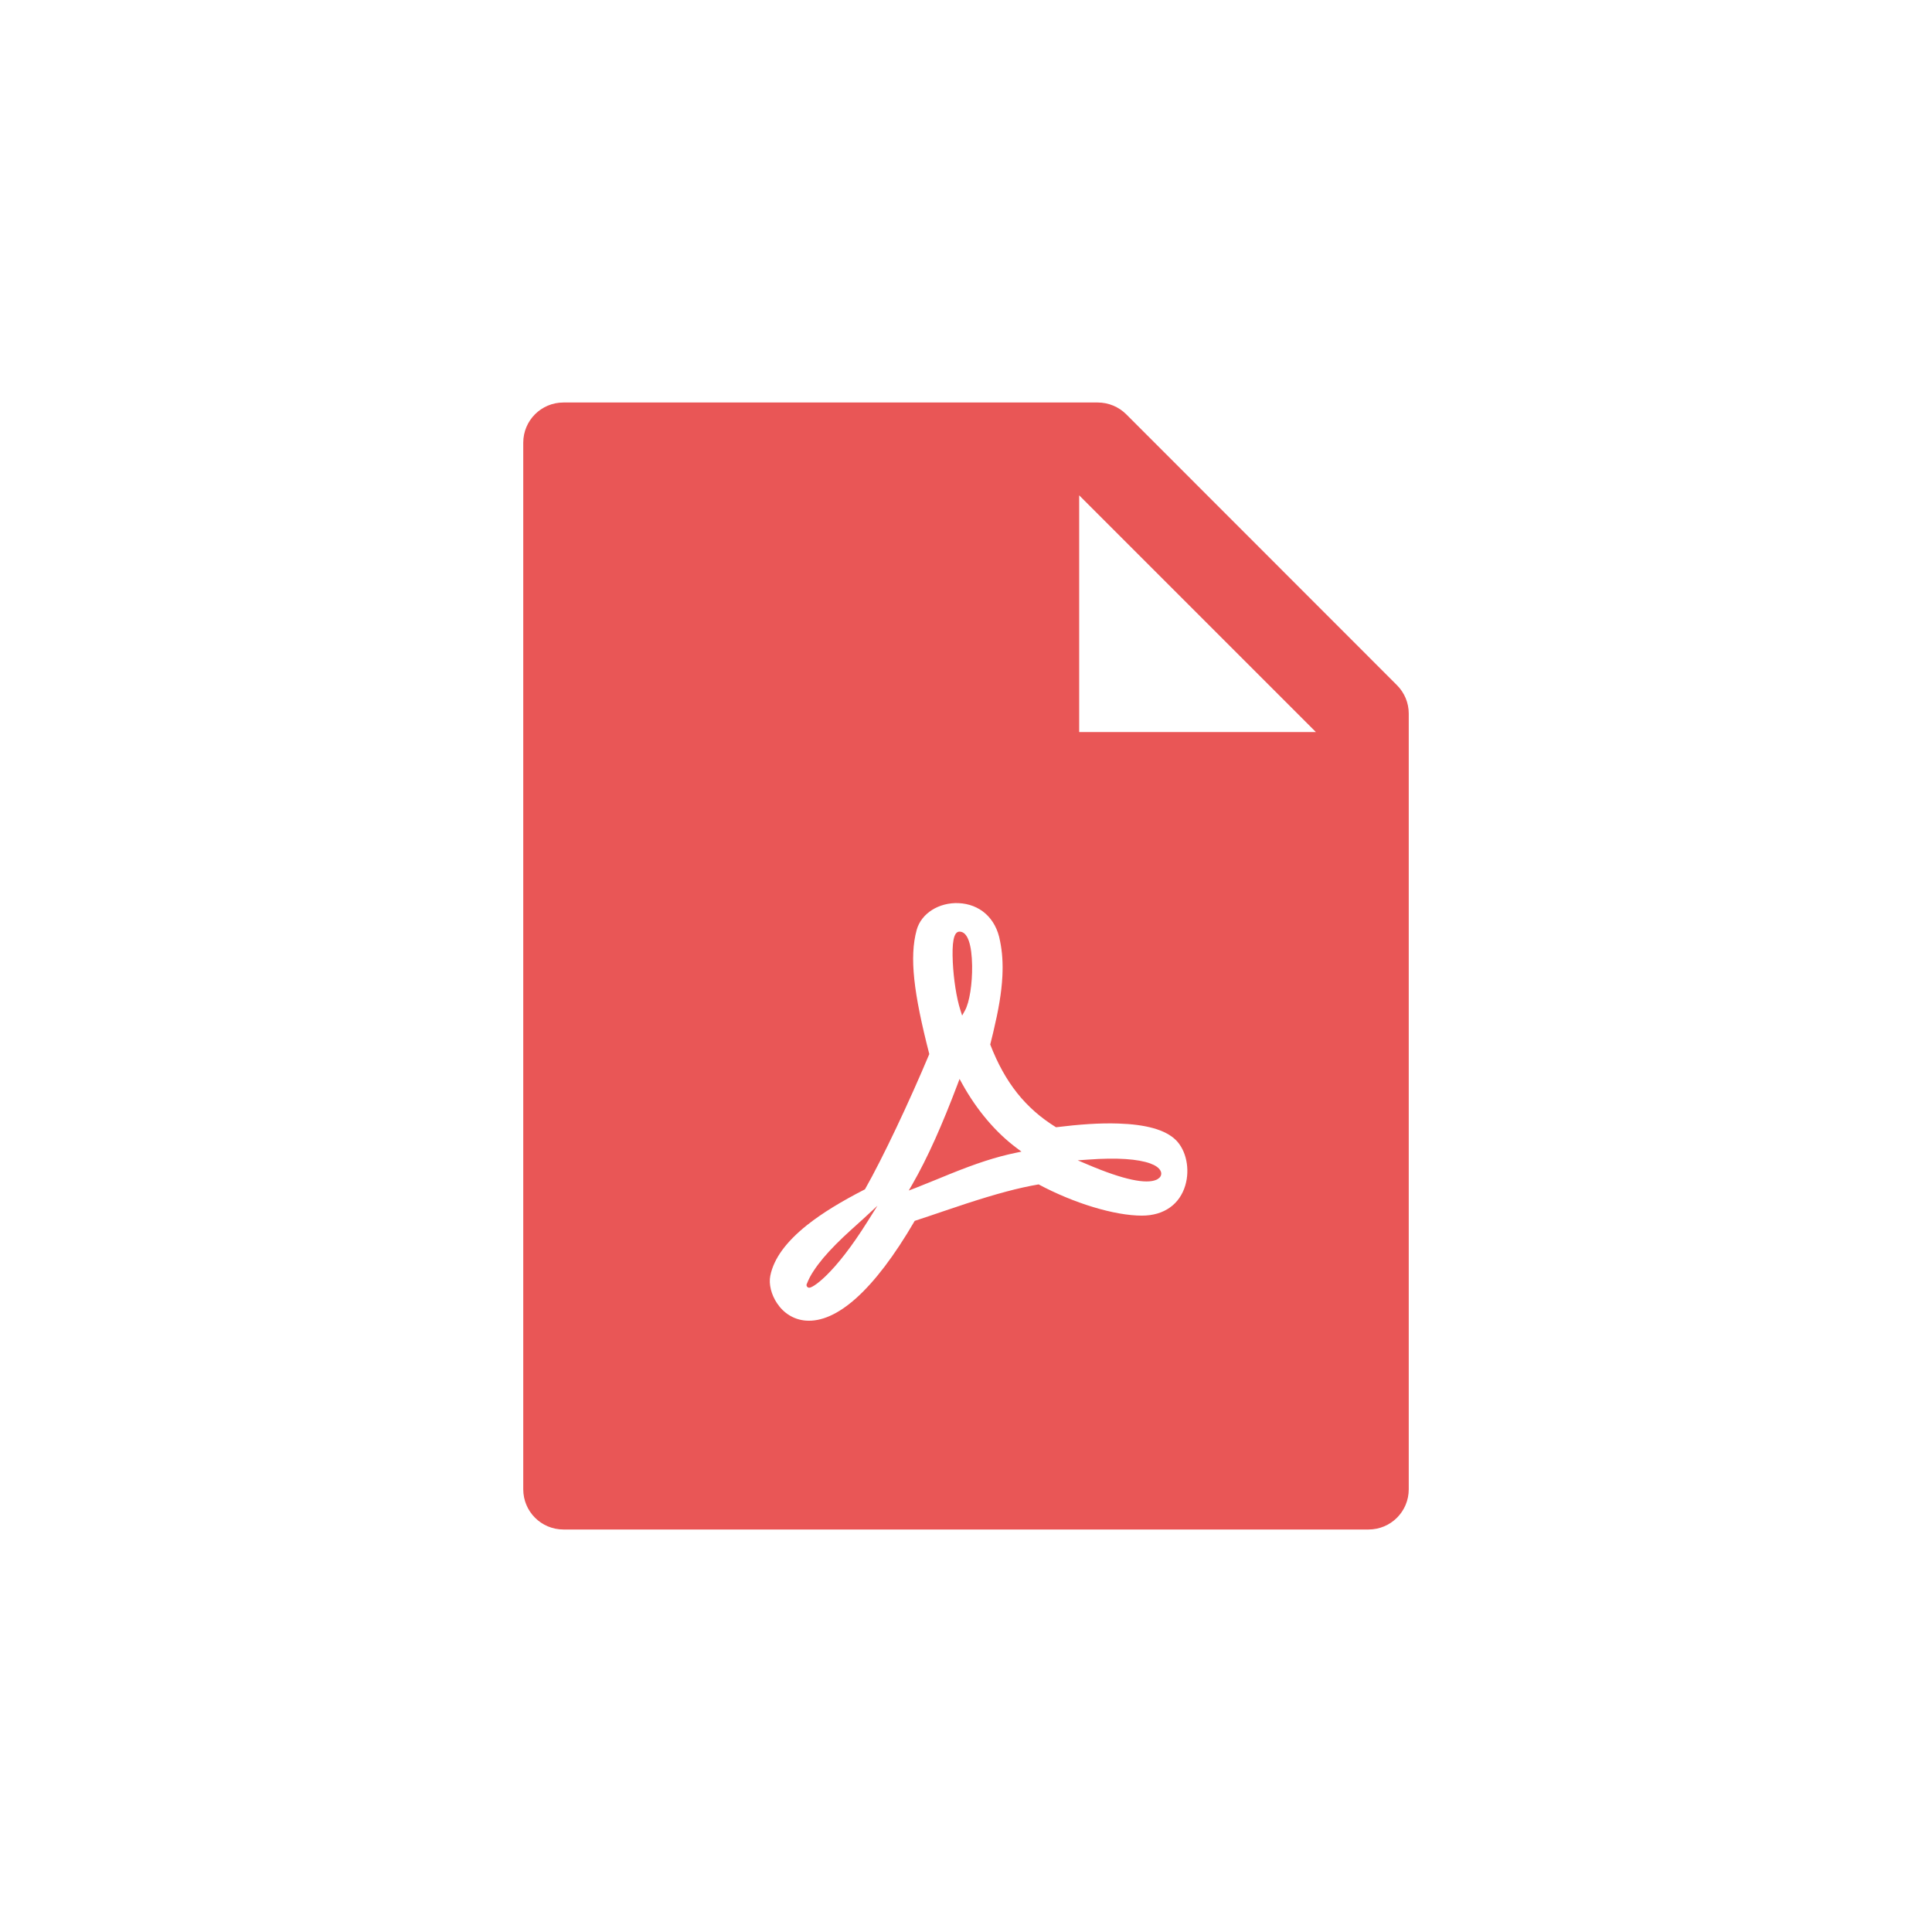 <svg width="24" height="24" viewBox="0 0 24 24" fill="none" xmlns="http://www.w3.org/2000/svg">
<path d="M17.353 8.511C17.447 8.605 17.5 8.731 17.5 8.864V18.5C17.5 18.777 17.277 19 17 19H7C6.723 19 6.5 18.777 6.5 18.5V5.5C6.5 5.223 6.723 5 7 5H13.636C13.769 5 13.897 5.053 13.991 5.147L17.353 8.511ZM16.347 9.094L13.406 6.153V9.094H16.347ZM13.894 13.957C13.657 13.949 13.405 13.968 13.118 14.003C12.739 13.769 12.483 13.447 12.301 12.975L12.318 12.906L12.338 12.825C12.405 12.542 12.441 12.335 12.452 12.127C12.46 11.97 12.451 11.825 12.423 11.69C12.371 11.399 12.166 11.23 11.907 11.219C11.666 11.209 11.444 11.344 11.387 11.553C11.295 11.891 11.349 12.335 11.544 13.094C11.295 13.688 10.966 14.385 10.745 14.774C10.449 14.926 10.22 15.065 10.026 15.218C9.772 15.421 9.613 15.629 9.569 15.848C9.548 15.949 9.58 16.082 9.653 16.19C9.735 16.313 9.86 16.393 10.01 16.405C10.387 16.434 10.851 16.045 11.363 15.166C11.414 15.149 11.469 15.131 11.535 15.109L11.721 15.046C11.839 15.006 11.924 14.978 12.008 14.95C12.374 14.831 12.65 14.756 12.902 14.713C13.339 14.947 13.845 15.101 14.185 15.101C14.466 15.101 14.656 14.955 14.724 14.726C14.784 14.525 14.737 14.291 14.607 14.162C14.474 14.031 14.228 13.968 13.894 13.957ZM10.019 15.964V15.958L10.021 15.953C10.044 15.894 10.073 15.837 10.109 15.785C10.176 15.682 10.268 15.574 10.382 15.459C10.443 15.397 10.507 15.337 10.582 15.269C10.598 15.254 10.705 15.159 10.725 15.14L10.9 14.978L10.773 15.18C10.58 15.487 10.406 15.708 10.257 15.852C10.202 15.905 10.154 15.944 10.115 15.969C10.102 15.978 10.088 15.985 10.074 15.991C10.068 15.994 10.062 15.995 10.057 15.996C10.051 15.997 10.045 15.996 10.039 15.994C10.033 15.991 10.028 15.987 10.025 15.982C10.021 15.976 10.019 15.97 10.019 15.964ZM11.987 12.553L11.952 12.616L11.93 12.547C11.881 12.394 11.846 12.162 11.836 11.953C11.825 11.716 11.844 11.573 11.919 11.573C12.024 11.573 12.072 11.742 12.076 11.996C12.079 12.219 12.044 12.451 11.987 12.553H11.987ZM11.896 13.467L11.92 13.403L11.953 13.463C12.136 13.794 12.373 14.071 12.633 14.264L12.689 14.306L12.621 14.32C12.366 14.373 12.128 14.452 11.803 14.583C11.837 14.569 11.465 14.722 11.371 14.758L11.289 14.789L11.333 14.713C11.526 14.377 11.704 13.974 11.896 13.467H11.896ZM14.359 14.658C14.236 14.707 13.972 14.663 13.506 14.464L13.388 14.414L13.516 14.405C13.88 14.378 14.138 14.398 14.289 14.453C14.353 14.476 14.395 14.506 14.414 14.54C14.424 14.556 14.428 14.575 14.424 14.593C14.42 14.611 14.409 14.628 14.393 14.638C14.383 14.647 14.371 14.654 14.359 14.658Z" fill="#E95656"/>
</svg>
